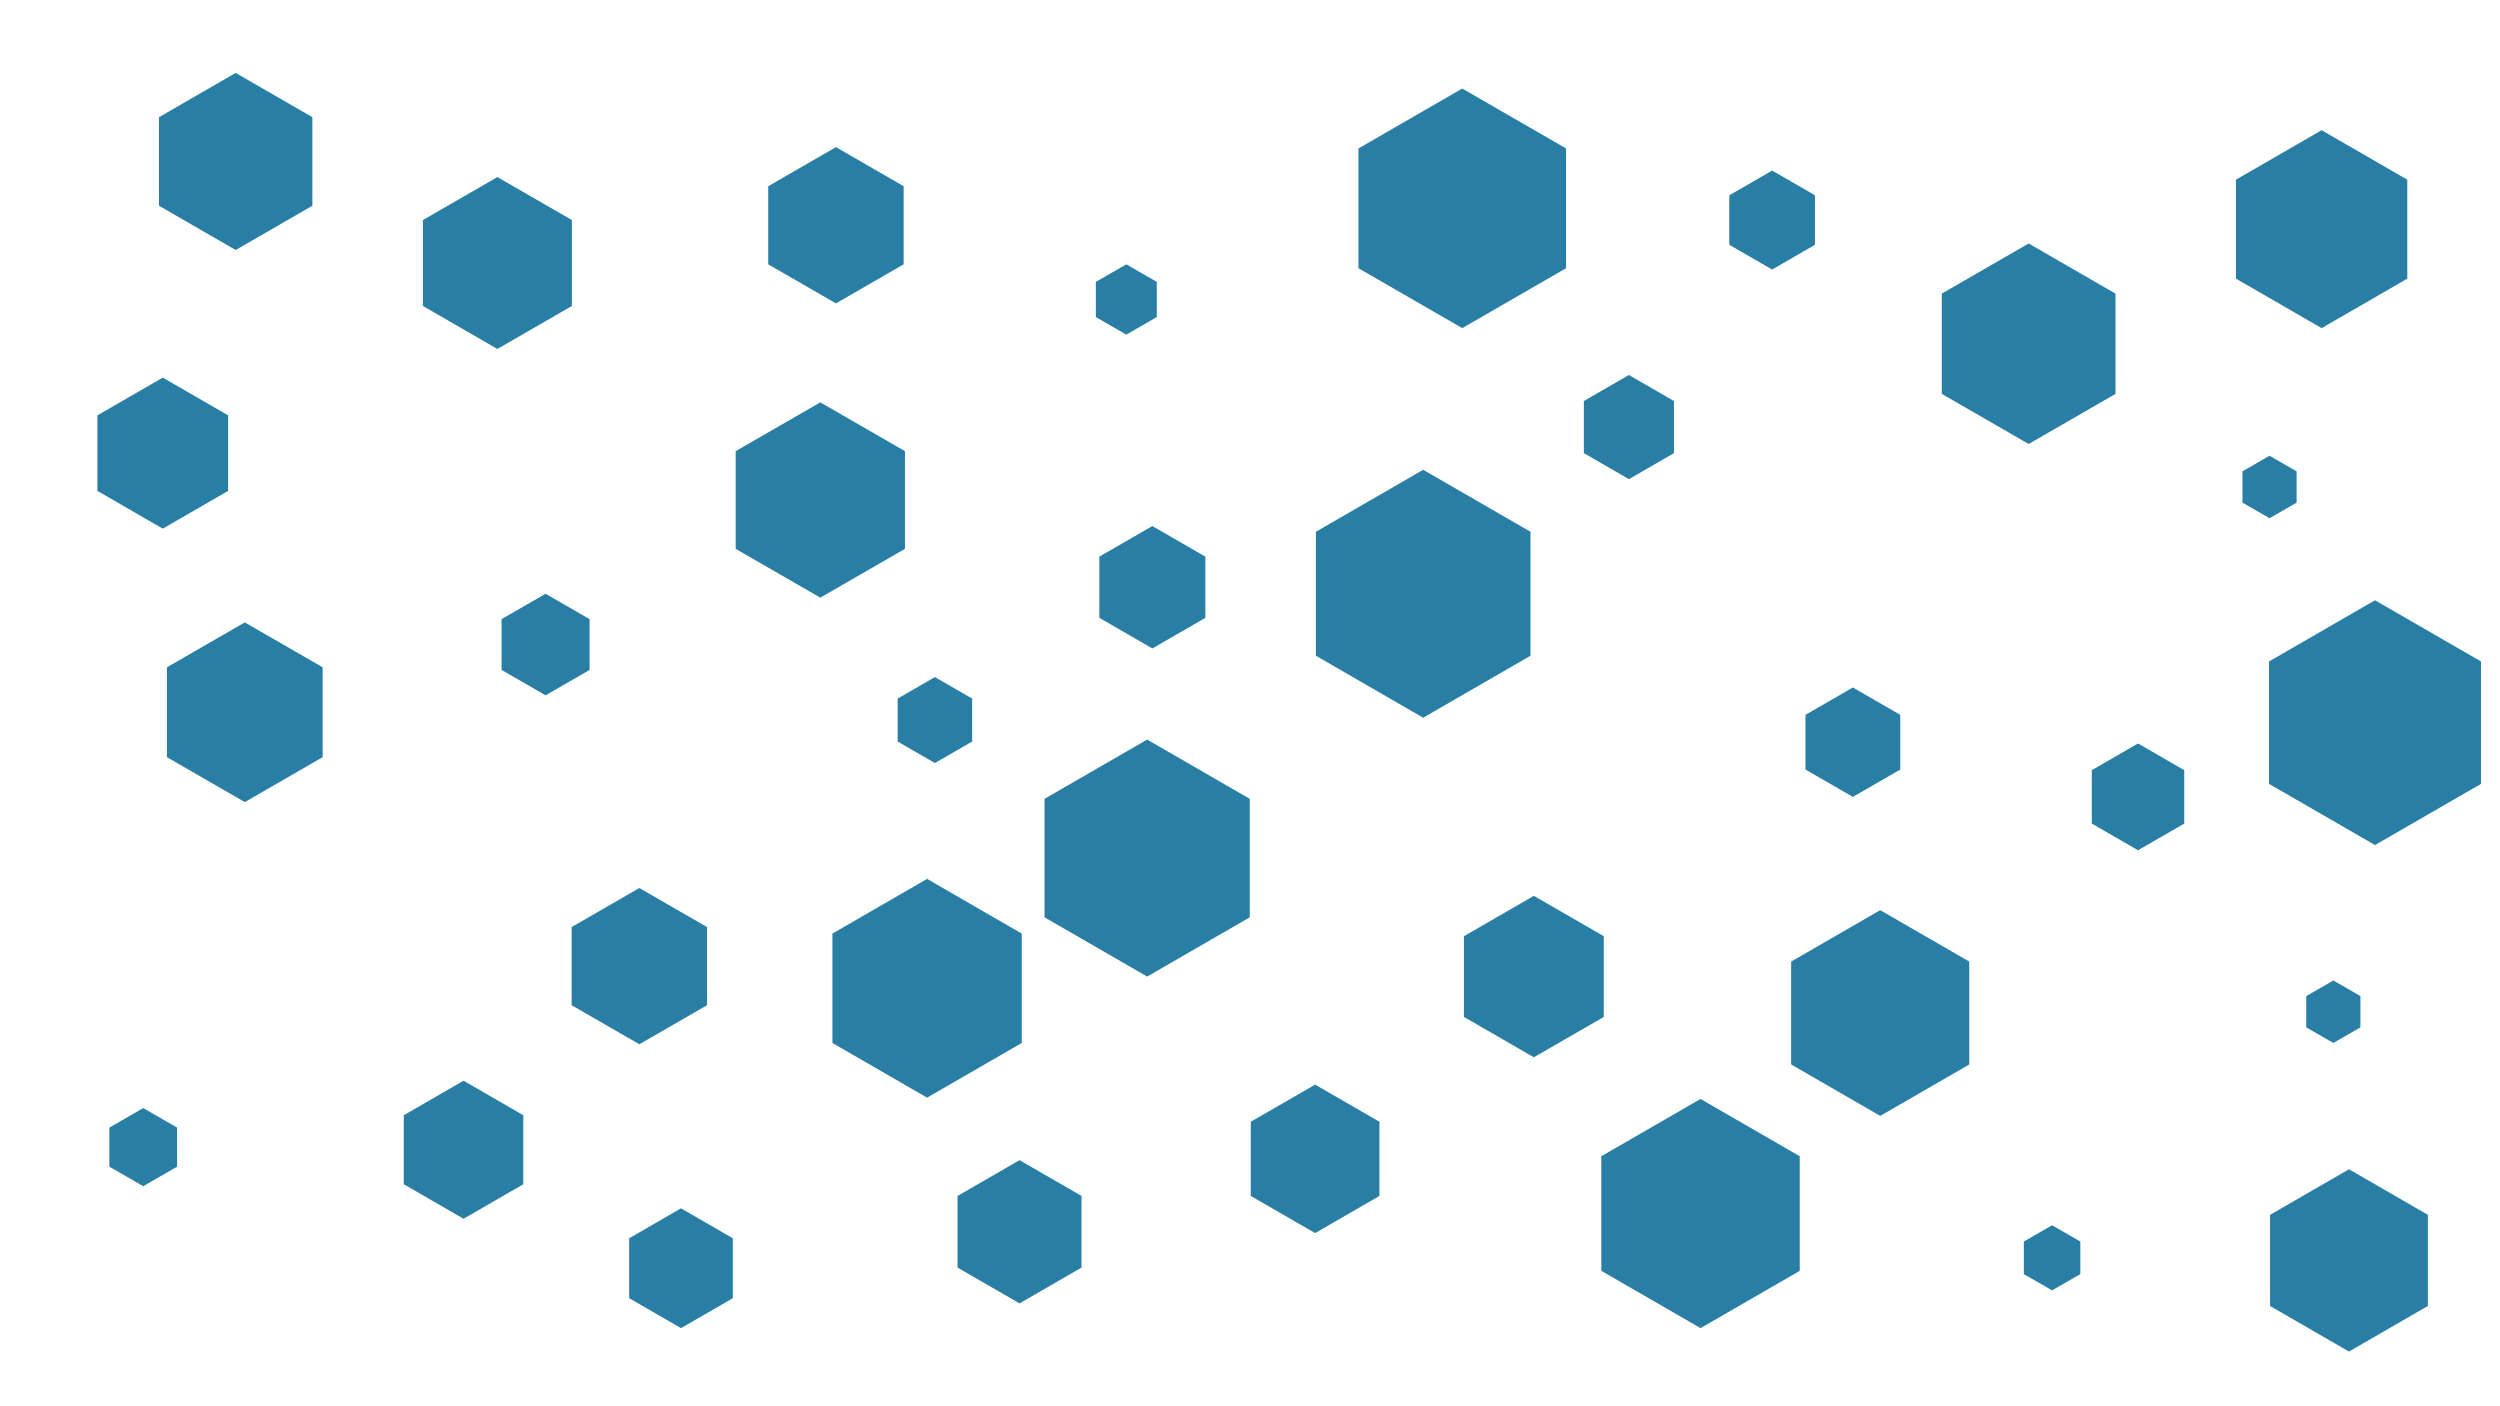 <svg id="visual" viewBox="0 0 1920 1080" width="1920" height="1080" xmlns="http://www.w3.org/2000/svg" xmlns:xlink="http://www.w3.org/1999/xlink" version="1.1"><g><g transform="translate(1093 456)"><path d="M0 -95.2L82.4 -47.6L82.4 47.6L0 95.2L-82.4 47.6L-82.4 -47.6Z" fill="#297EA6"></path></g><g transform="translate(1576 966)"><path d="M0 -25L21.7 -12.5L21.7 12.5L0 25L-21.7 12.5L-21.7 -12.5Z" fill="#297EA6"></path></g><g transform="translate(382 202)"><path d="M0 -66L57.2 -33L57.2 33L0 66L-57.2 33L-57.2 -33Z" fill="#297EA6"></path></g><g transform="translate(110 881)"><path d="M0 -30L26 -15L26 15L0 30L-26 15L-26 -15Z" fill="#297EA6"></path></g><g transform="translate(419 495)"><path d="M0 -39L33.8 -19.5L33.8 19.5L0 39L-33.8 19.5L-33.8 -19.5Z" fill="#297EA6"></path></g><g transform="translate(188 547)"><path d="M0 -69L59.8 -34.5L59.8 34.5L0 69L-59.8 34.5L-59.8 -34.5Z" fill="#297EA6"></path></g><g transform="translate(1178 750)"><path d="M0 -62L53.7 -31L53.7 31L0 62L-53.7 31L-53.7 -31Z" fill="#297EA6"></path></g><g transform="translate(1824 555)"><path d="M0 -94L81.4 -47L81.4 47L0 94L-81.4 47L-81.4 -47Z" fill="#297EA6"></path></g><g transform="translate(125 348)"><path d="M0 -58L50.2 -29L50.2 29L0 58L-50.2 29L-50.2 -29Z" fill="#297EA6"></path></g><g transform="translate(1792 777)"><path d="M0 -24L20.8 -12L20.8 12L0 24L-20.8 12L-20.8 -12Z" fill="#297EA6"></path></g><g transform="translate(1558 264)"><path d="M0 -77L66.7 -38.5L66.7 38.5L0 77L-66.7 38.5L-66.7 -38.5Z" fill="#297EA6"></path></g><g transform="translate(1743 374)"><path d="M0 -24L20.8 -12L20.8 12L0 24L-20.8 12L-20.8 -12Z" fill="#297EA6"></path></g><g transform="translate(1423 570)"><path d="M0 -42L36.4 -21L36.4 21L0 42L-36.4 21L-36.4 -21Z" fill="#297EA6"></path></g><g transform="translate(491 742)"><path d="M0 -60L52 -30L52 30L0 60L-52 30L-52 -30Z" fill="#297EA6"></path></g><g transform="translate(1123 160)"><path d="M0 -92L79.7 -46L79.7 46L0 92L-79.7 46L-79.7 -46Z" fill="#297EA6"></path></g><g transform="translate(1010 890)"><path d="M0 -57L49.4 -28.5L49.4 28.5L0 57L-49.4 28.5L-49.4 -28.5Z" fill="#297EA6"></path></g><g transform="translate(712 759)"><path d="M0 -84L72.7 -42L72.7 42L0 84L-72.7 42L-72.7 -42Z" fill="#297EA6"></path></g><g transform="translate(1783 176)"><path d="M0 -76L65.8 -38L65.8 38L0 76L-65.8 38L-65.8 -38Z" fill="#297EA6"></path></g><g transform="translate(642 173)"><path d="M0 -60L52 -30L52 30L0 60L-52 30L-52 -30Z" fill="#297EA6"></path></g><g transform="translate(1306 932)"><path d="M0 -88L76.2 -44L76.2 44L0 88L-76.2 44L-76.2 -44Z" fill="#297EA6"></path></g><g transform="translate(1251 328)"><path d="M0 -40L34.6 -20L34.6 20L0 40L-34.6 20L-34.6 -20Z" fill="#297EA6"></path></g><g transform="translate(630 384)"><path d="M0 -75L65 -37.5L65 37.5L0 75L-65 37.5L-65 -37.5Z" fill="#297EA6"></path></g><g transform="translate(718 553)"><path d="M0 -33L28.6 -16.5L28.6 16.5L0 33L-28.6 16.5L-28.6 -16.5Z" fill="#297EA6"></path></g><g transform="translate(783 946)"><path d="M0 -55L47.6 -27.5L47.6 27.5L0 55L-47.6 27.5L-47.6 -27.5Z" fill="#297EA6"></path></g><g transform="translate(865 230)"><path d="M0 -27L23.4 -13.5L23.4 13.5L0 27L-23.4 13.5L-23.4 -13.5Z" fill="#297EA6"></path></g><g transform="translate(1444 778)"><path d="M0 -79L68.4 -39.5L68.4 39.5L0 79L-68.4 39.5L-68.4 -39.5Z" fill="#297EA6"></path></g><g transform="translate(356 883)"><path d="M0 -53L45.9 -26.5L45.9 26.5L0 53L-45.9 26.5L-45.9 -26.5Z" fill="#297EA6"></path></g><g transform="translate(181 124)"><path d="M0 -68L58.9 -34L58.9 34L0 68L-58.9 34L-58.9 -34Z" fill="#297EA6"></path></g><g transform="translate(881 659)"><path d="M0 -91L78.8 -45.5L78.8 45.5L0 91L-78.8 45.5L-78.8 -45.5Z" fill="#297EA6"></path></g><g transform="translate(1642 612)"><path d="M0 -41L35.5 -20.5L35.5 20.5L0 41L-35.5 20.5L-35.5 -20.5Z" fill="#297EA6"></path></g><g transform="translate(1361 169)"><path d="M0 -38L32.9 -19L32.9 19L0 38L-32.9 19L-32.9 -19Z" fill="#297EA6"></path></g><g transform="translate(523 974)"><path d="M0 -46L39.8 -23L39.8 23L0 46L-39.8 23L-39.8 -23Z" fill="#297EA6"></path></g><g transform="translate(1804 968)"><path d="M0 -70L60.6 -35L60.6 35L0 70L-60.6 35L-60.6 -35Z" fill="#297EA6"></path></g><g transform="translate(885 451)"><path d="M0 -47L40.7 -23.5L40.7 23.5L0 47L-40.7 23.5L-40.7 -23.5Z" fill="#297EA6"></path></g></g></svg>